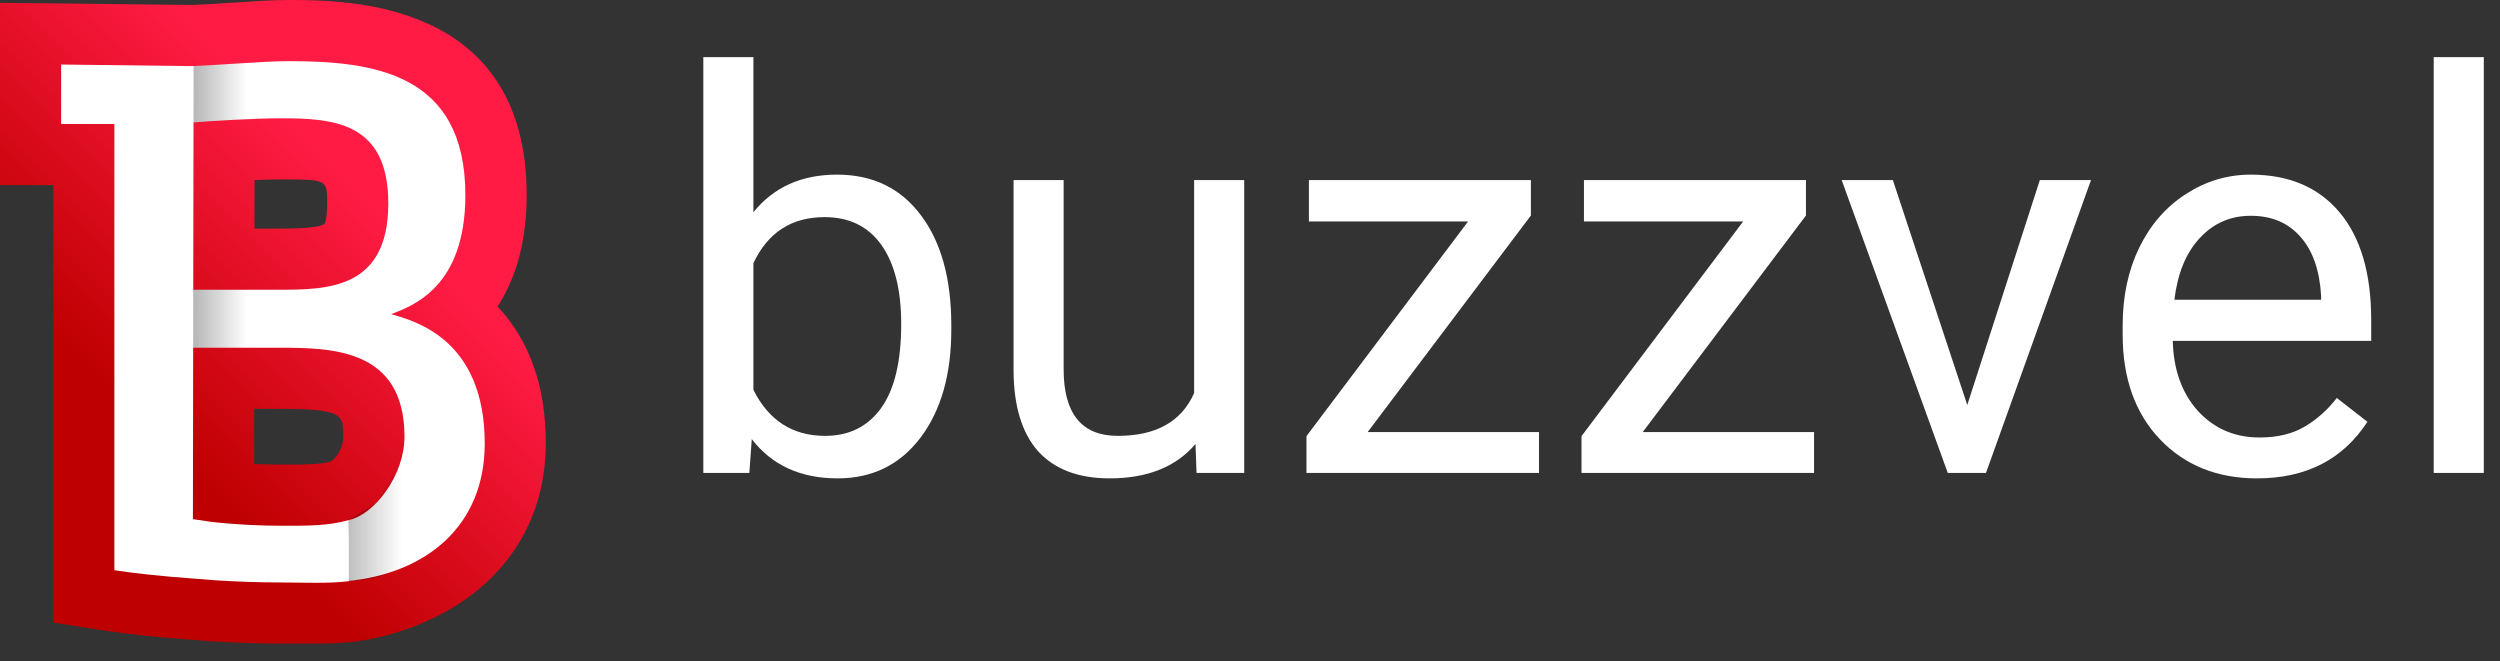 <svg width="121" height="32" viewBox="0 0 121 32" fill="none" xmlns="http://www.w3.org/2000/svg">
<rect x="0" y="0" width="121" height="32" fill="#333333" stroke="none"/>
<g clip-path="url(#clip0_14_4848)">
<path d="M24.084 14.835C25.019 13.391 25.491 11.583 25.491 9.444C25.491 0 16.787 0 13.939 0C13.233 0 12.253 0.064 11.206 0.133C10.533 0.178 9.84 0.223 9.327 0.24L0 0.135V8.96H2.577V30.133L5.081 30.523C6.135 30.687 7.605 30.843 9.106 30.951L10.168 31.037H10.213C11.431 31.111 12.518 31.148 13.531 31.148H14.433H15.319C15.956 31.154 16.592 31.121 17.224 31.05C18.766 30.836 20.255 30.337 21.614 29.581C24.71 27.841 26.415 24.956 26.415 21.456C26.42 18.716 25.634 16.485 24.084 14.835ZM12.319 8.716C12.813 8.696 13.25 8.684 13.58 8.684C15.835 8.684 15.835 8.684 15.835 9.842C15.835 10.715 15.704 10.838 15.678 10.853C15.335 11.064 14.049 11.064 13.432 11.064H12.315L12.319 8.716ZM15.971 22.35C15.456 22.485 14.683 22.485 13.902 22.485H13.726C13.256 22.485 12.77 22.485 12.3 22.454V19.789H13.449C16.613 19.789 16.613 20.049 16.613 21.138C16.617 21.753 16.202 22.253 15.971 22.35Z" fill="url(#paint0_linear_14_4848)"/>
<path d="M18.935 15.206C20.034 14.782 22.524 13.853 22.524 9.442C22.524 3.507 18.035 2.959 13.936 2.959C12.858 2.959 10.529 3.154 9.251 3.201V5.934C10.151 5.856 12.335 5.725 13.58 5.725C16.118 5.725 18.794 5.893 18.794 9.842C18.794 14.023 15.817 14.023 13.432 14.023H9.245V16.83H13.453C16.028 16.83 19.577 16.851 19.577 21.138C19.577 23.01 18.115 24.921 16.881 25.169L16.758 28.13C20.705 27.759 23.461 25.397 23.461 21.476C23.461 16.43 20.106 15.544 18.935 15.206Z" fill="url(#paint1_linear_14_4848)"/>
<path d="M16.881 25.169C15.892 25.464 14.761 25.446 13.727 25.446C12.606 25.449 11.486 25.392 10.371 25.276L9.337 25.128L9.37 3.201L2.959 3.123V6.001H5.536V27.599C6.485 27.748 7.857 27.894 9.337 28L10.393 28.085C11.421 28.148 12.489 28.191 13.537 28.191C14.748 28.191 15.866 28.255 16.881 28.13V25.169Z" fill="white"/>
<path d="M19.471 27.513L18.115 28.007L16.881 28.13V25.169L18.238 24.304L19.471 22.208V27.513Z" fill="url(#paint2_linear_14_4848)"/>
<path d="M46.043 15.96C46.043 18.126 45.545 19.869 44.549 21.188C43.553 22.498 42.217 23.153 40.539 23.153C38.749 23.153 37.364 22.52 36.386 21.253L36.268 22.891H34.041V2.766H36.465V10.273C37.443 9.059 38.792 8.452 40.513 8.452C42.234 8.452 43.584 9.103 44.562 10.404C45.549 11.706 46.043 13.488 46.043 15.75V15.96ZM43.618 15.685C43.618 14.034 43.3 12.759 42.662 11.859C42.024 10.959 41.107 10.509 39.91 10.509C38.312 10.509 37.163 11.252 36.465 12.737V18.869C37.207 20.354 38.364 21.096 39.937 21.096C41.099 21.096 42.003 20.646 42.649 19.747C43.295 18.847 43.618 17.493 43.618 15.685Z" fill="white"/>
<path d="M57.861 21.489C56.918 22.599 55.533 23.153 53.708 23.153C52.196 23.153 51.043 22.717 50.248 21.843C49.462 20.961 49.065 19.659 49.056 17.938V8.714H51.48V17.873C51.48 20.022 52.354 21.096 54.101 21.096C55.952 21.096 57.184 20.406 57.796 19.026V8.714H60.22V22.891H57.913L57.861 21.489Z" fill="white"/>
<path d="M66.194 20.913H74.488V22.891H63.233V21.109L71.055 10.719H63.351V8.714H74.095V10.431L66.194 20.913Z" fill="white"/>
<path d="M79.507 20.913H87.8V22.891H76.545V21.109L84.368 10.719H76.663V8.714H87.408V10.431L79.507 20.913Z" fill="white"/>
<path d="M95.216 19.602L98.728 8.714H101.205L96.121 22.891H94.273L89.137 8.714H91.613L95.216 19.602Z" fill="white"/>
<path d="M109.237 23.153C107.315 23.153 105.751 22.524 104.546 21.267C103.34 20 102.737 18.31 102.737 16.196V15.75C102.737 14.344 103.004 13.091 103.536 11.99C104.079 10.88 104.829 10.016 105.79 9.396C106.76 8.767 107.808 8.452 108.935 8.452C110.778 8.452 112.211 9.059 113.232 10.273C114.255 11.488 114.766 13.226 114.766 15.488V16.497H105.162C105.196 17.895 105.603 19.026 106.38 19.891C107.166 20.747 108.162 21.175 109.367 21.175C110.224 21.175 110.948 21 111.543 20.651C112.137 20.301 112.656 19.838 113.102 19.262L114.583 20.415C113.394 22.24 111.613 23.153 109.237 23.153ZM108.935 10.444C107.957 10.444 107.136 10.802 106.472 11.518C105.808 12.226 105.398 13.222 105.24 14.506H112.342V14.322C112.272 13.091 111.94 12.138 111.346 11.466C110.752 10.784 109.949 10.444 108.935 10.444Z" fill="white"/>
<path d="M120.216 22.891H117.792V2.766H120.216V22.891Z" fill="white"/>
</g>
<defs>
<linearGradient id="paint0_linear_14_4848" x1="23.143" y1="2.809" x2="-0.802" y2="26.754" gradientUnits="userSpaceOnUse">
<stop offset="0.26" stop-color="#FF1B43"/>
<stop offset="0.71" stop-color="#BE0000"/>
</linearGradient>
<linearGradient id="paint1_linear_14_4848" x1="9.245" y1="15.544" x2="23.461" y2="15.544" gradientUnits="userSpaceOnUse">
<stop stop-color="#B3B3B3"/>
<stop offset="0.19" stop-color="white"/>
</linearGradient>
<linearGradient id="paint2_linear_14_4848" x1="16.881" y1="25.169" x2="19.471" y2="25.169" gradientUnits="userSpaceOnUse">
<stop stop-opacity="0.25"/>
<stop offset="1" stop-opacity="0"/>
</linearGradient>
<clipPath id="clip0_14_4848">
<rect width="120.216" height="32" fill="white"/>
</clipPath>
</defs>
</svg>
